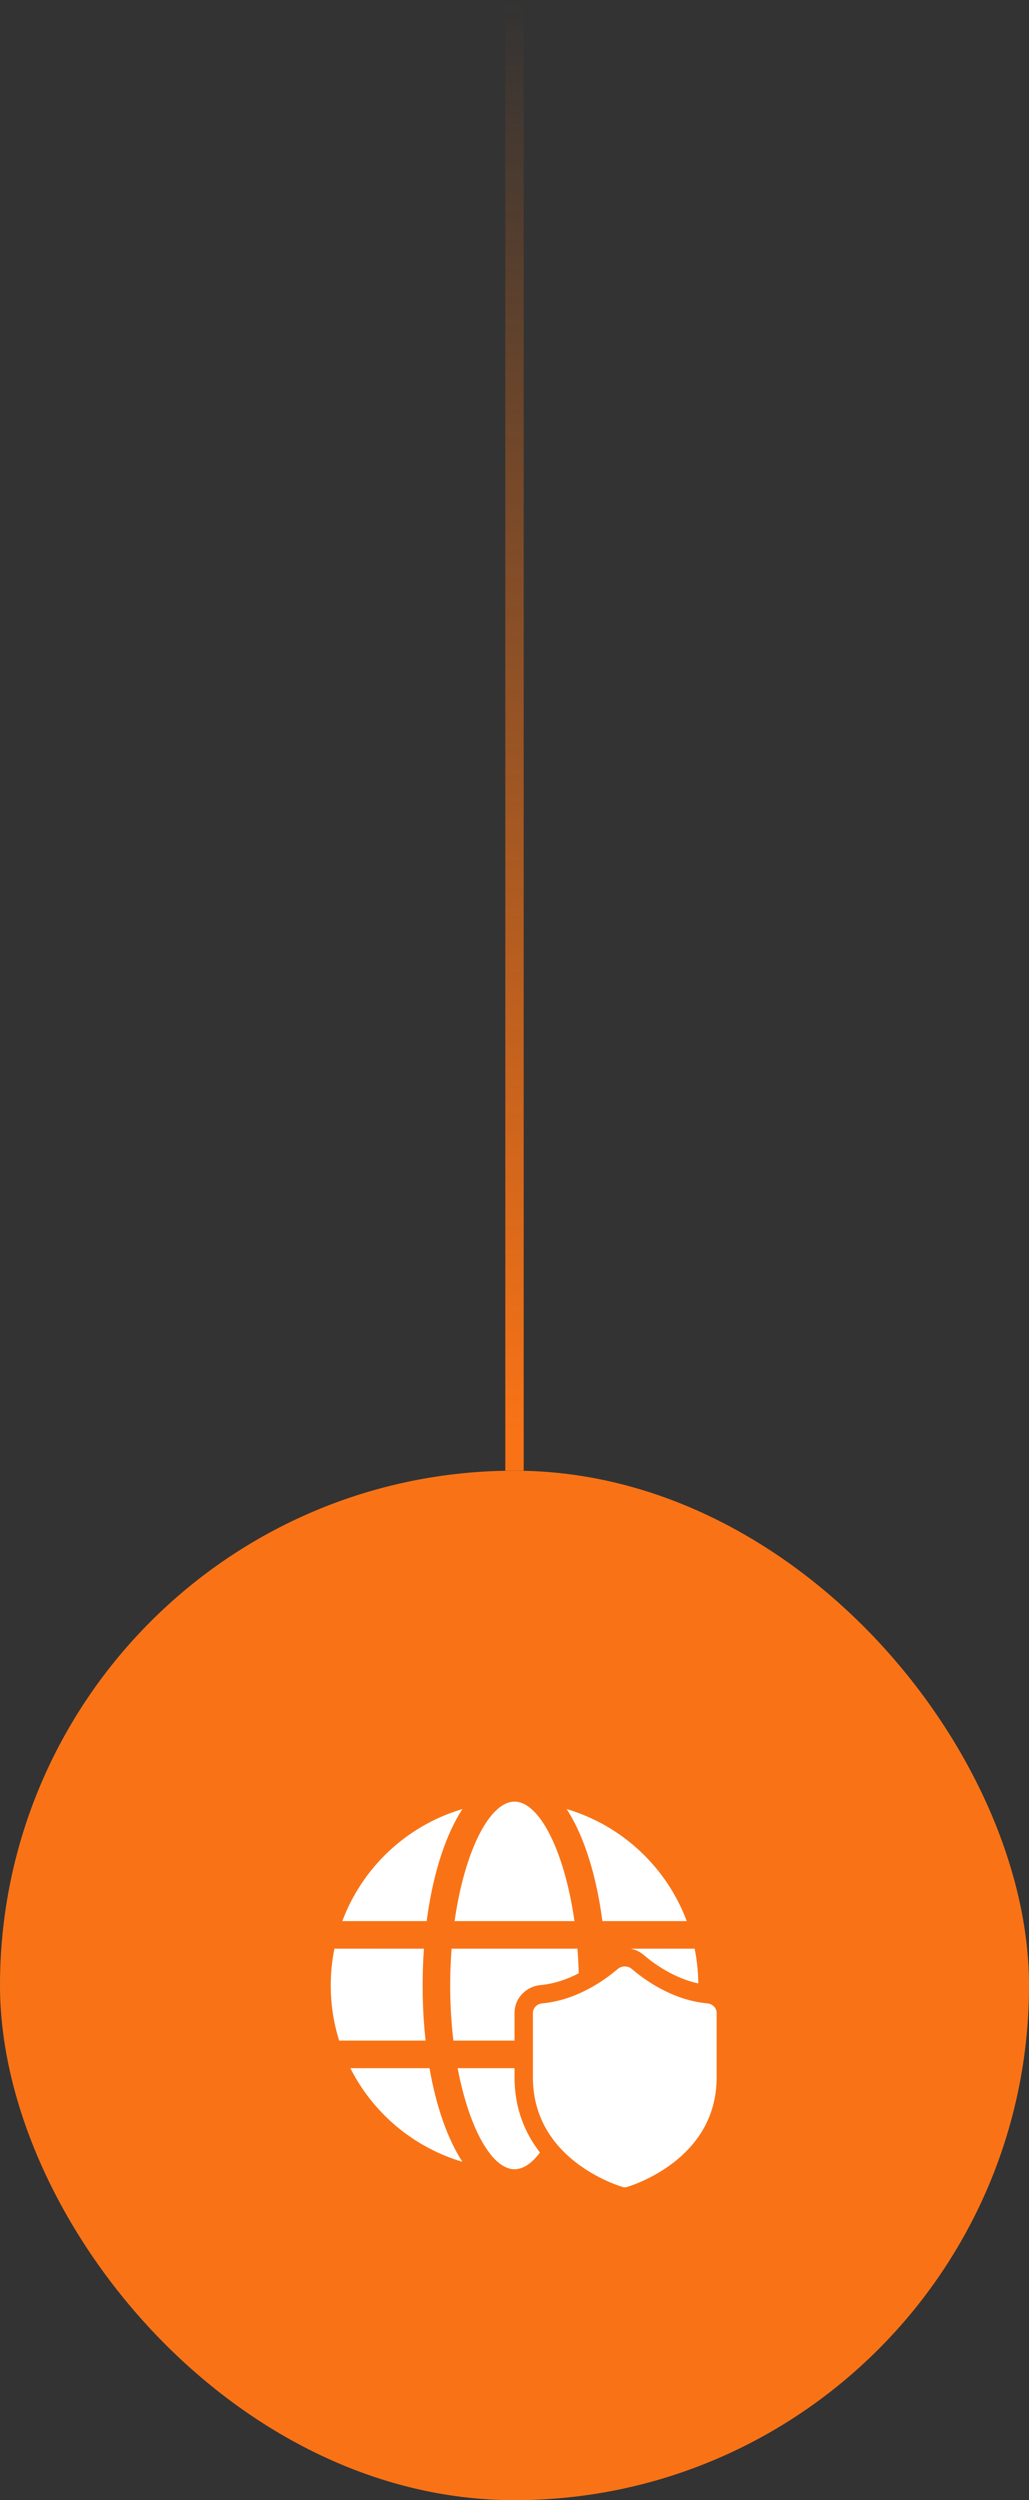 <svg width="56" height="136" viewBox="0 0 56 136" fill="none" xmlns="http://www.w3.org/2000/svg">
<rect x="0" y="0" width="56" height="136" fill="#333333" stroke="none"/>
<rect width="1" height="80" transform="translate(27.5)" fill="url(#paint0_linear_4496_35169)"/>
<rect y="80" width="56" height="56" rx="28" fill="#F97316"/>
<path d="M24.906 112.501H28.002L28.002 113C28.002 114.728 28.593 116.072 29.385 117.089C28.946 117.674 28.473 117.999 28.002 117.999C26.805 117.999 25.601 115.905 24.964 112.795L24.906 112.501ZM24.675 111.001H28.002L28.002 109.5C28.001 108.651 28.678 108.048 29.411 107.981C30.184 107.911 30.895 107.652 31.495 107.341C31.483 106.885 31.46 106.437 31.426 106H24.577L24.544 106.489C24.515 106.981 24.5 107.486 24.5 108C24.5 109.048 24.562 110.055 24.675 111.001ZM37.803 106C37.927 106.612 37.996 107.244 38.002 107.891C36.673 107.604 35.587 106.818 35.038 106.347C34.83 106.169 34.586 106.054 34.331 106.001L37.803 106ZM19.067 112.501L23.373 112.501C23.738 114.583 24.356 116.355 25.165 117.594C22.602 116.837 20.469 115.083 19.214 112.78L19.067 112.501ZM18.2 106L23.07 106.001C23.024 106.651 23 107.319 23 108C23 108.83 23.035 109.64 23.103 110.421L23.16 111.001H18.458C18.16 110.054 18 109.046 18 108C18 107.315 18.069 106.647 18.2 106ZM30.946 98.577L30.838 98.407C33.856 99.298 36.28 101.574 37.373 104.5L32.783 104.5C32.467 102.084 31.826 100.008 30.946 98.577ZM25.043 98.444L25.165 98.407C24.284 99.756 23.63 101.736 23.282 104.061L23.221 104.5L18.63 104.5C19.708 101.614 22.082 99.359 25.043 98.444ZM28.002 98.002C29.32 98.002 30.647 100.544 31.215 104.185L31.262 104.5H24.741C25.28 100.691 26.645 98.002 28.002 98.002ZM38.502 108.977C36.595 108.805 35.068 107.69 34.387 107.106C34.17 106.92 33.834 106.92 33.617 107.106C32.935 107.69 31.408 108.805 29.501 108.977C29.226 109.002 29.002 109.224 29.002 109.5L29.002 113C29.002 117.222 33.095 118.716 33.874 118.962C33.958 118.988 34.046 118.988 34.129 118.962C34.908 118.716 39.001 117.222 39.001 113L39.001 109.5C39.001 109.224 38.777 109.002 38.502 108.977Z" fill="white"/>
<defs>
<linearGradient id="paint0_linear_4496_35169" x1="0.5" y1="78.192" x2="0.5" y2="1.3712e-07" gradientUnits="userSpaceOnUse">
<stop stop-color="#F97316"/>
<stop offset="1" stop-color="#F97316" stop-opacity="0"/>
</linearGradient>
</defs>
</svg>